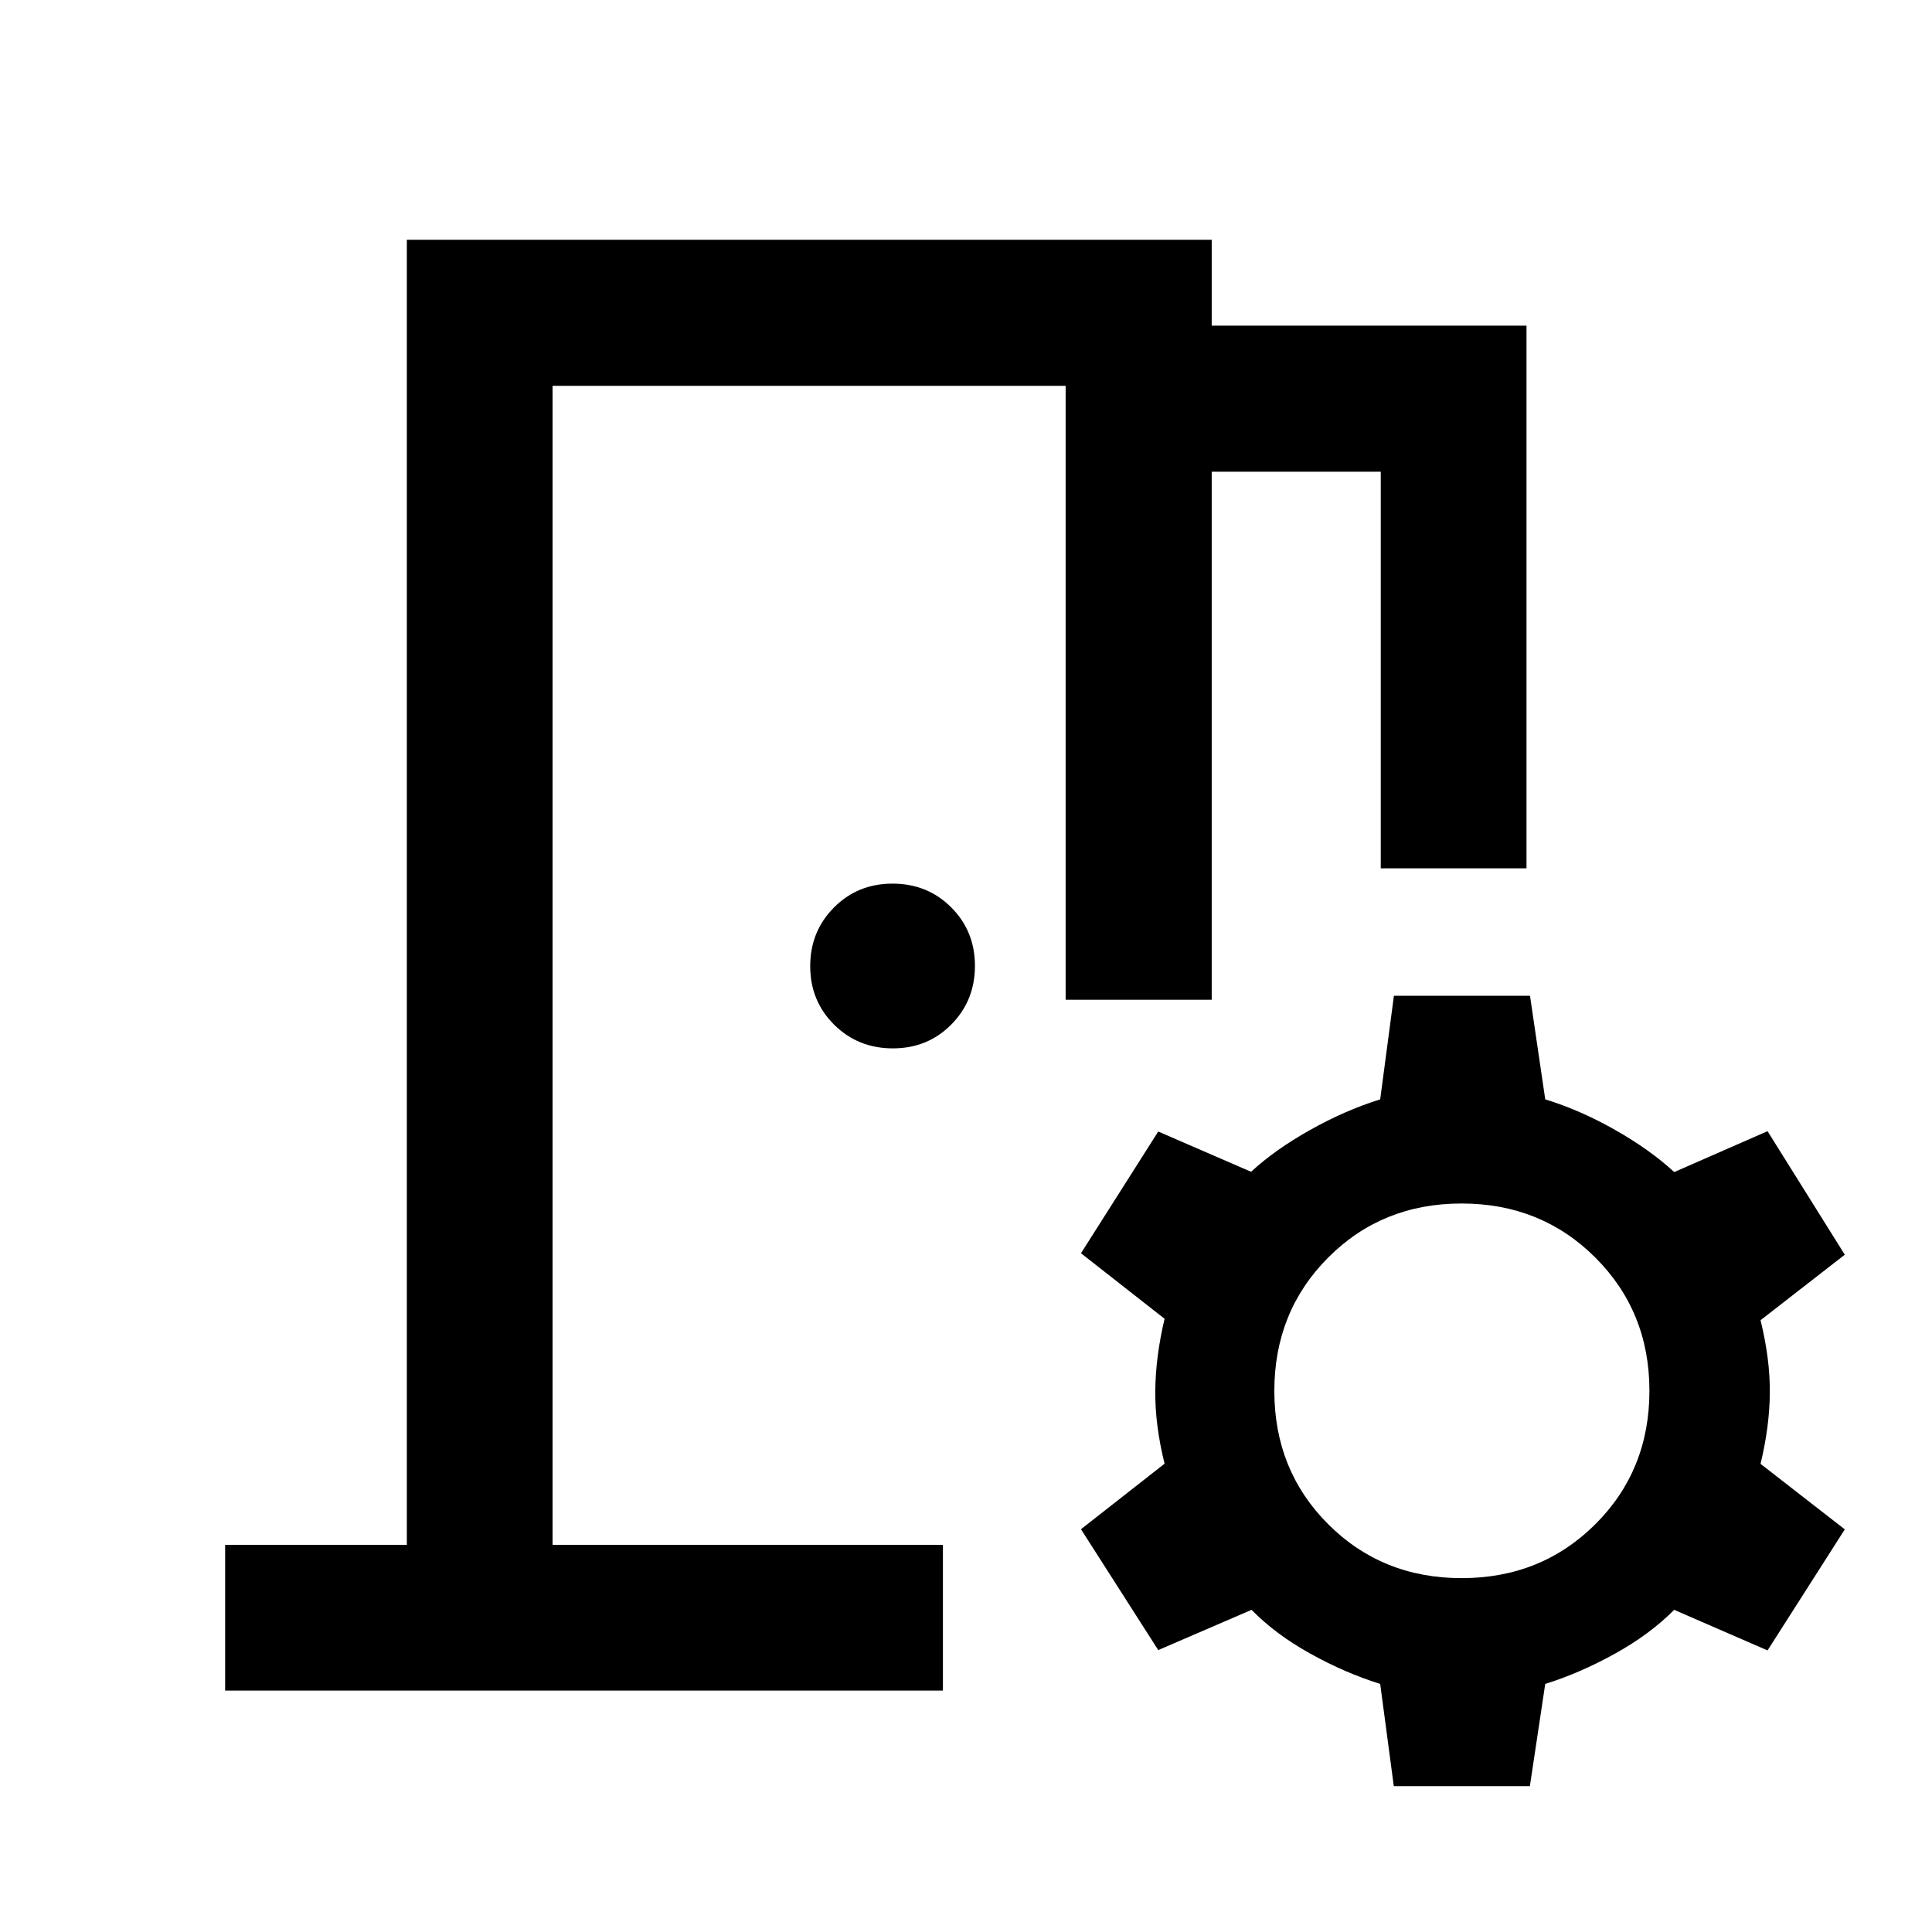 <svg xmlns="http://www.w3.org/2000/svg" height="40" viewBox="0 -960 960 960" width="40"><path d="M111.87-119.97v-72.42h90.28v-648.47h399.94v42.67h156.42v269.66h-72.42v-197.08h-84v262.37h-72.58v-305.04H274.57v575.89h193.96v72.42H111.87Zm580.7 47.5-6.76-50.8q-17.45-5.44-34.76-15.07-17.31-9.62-29.16-21.74l-46.37 20-38.39-60.06 41.54-32.56q-4.74-19.03-4.62-36 .12-16.97 4.62-36.01l-41.54-32.56 38.39-60.48 46.13 20q11.85-10.95 29.28-20.74 17.43-9.8 34.88-15.24l6.82-51.47h67.62l7.57 51.47q17.25 5.28 34.66 15.15 17.41 9.88 29.43 20.98l46.37-20.32 38.39 61.38-41.87 32.55q4.74 19.22 4.62 35.99-.12 16.76-4.62 35.38l41.87 32.56-38.39 60.15-46.39-20.17q-12 12.12-29.41 21.77-17.41 9.66-34.66 15.04l-7.63 50.8h-67.62Zm33.73-103.37q39.52 0 66.41-26.78 26.88-26.78 26.88-66.29 0-39.38-26.9-66.23-26.91-26.85-66.43-26.85-39.51 0-66.28 26.85-26.77 26.85-26.77 66.31 0 39.45 26.79 66.22 26.79 26.77 66.3 26.77ZM443.65-439.07q-17.34 0-29.2-11.8-11.86-11.79-11.86-29.06t11.8-29.13q11.8-11.87 29.07-11.87 17.41 0 29.2 11.8 11.78 11.79 11.78 29.06t-11.73 29.13q-11.73 11.87-29.06 11.87ZM274.57-192.39v-575.89 575.89Z"/></svg>